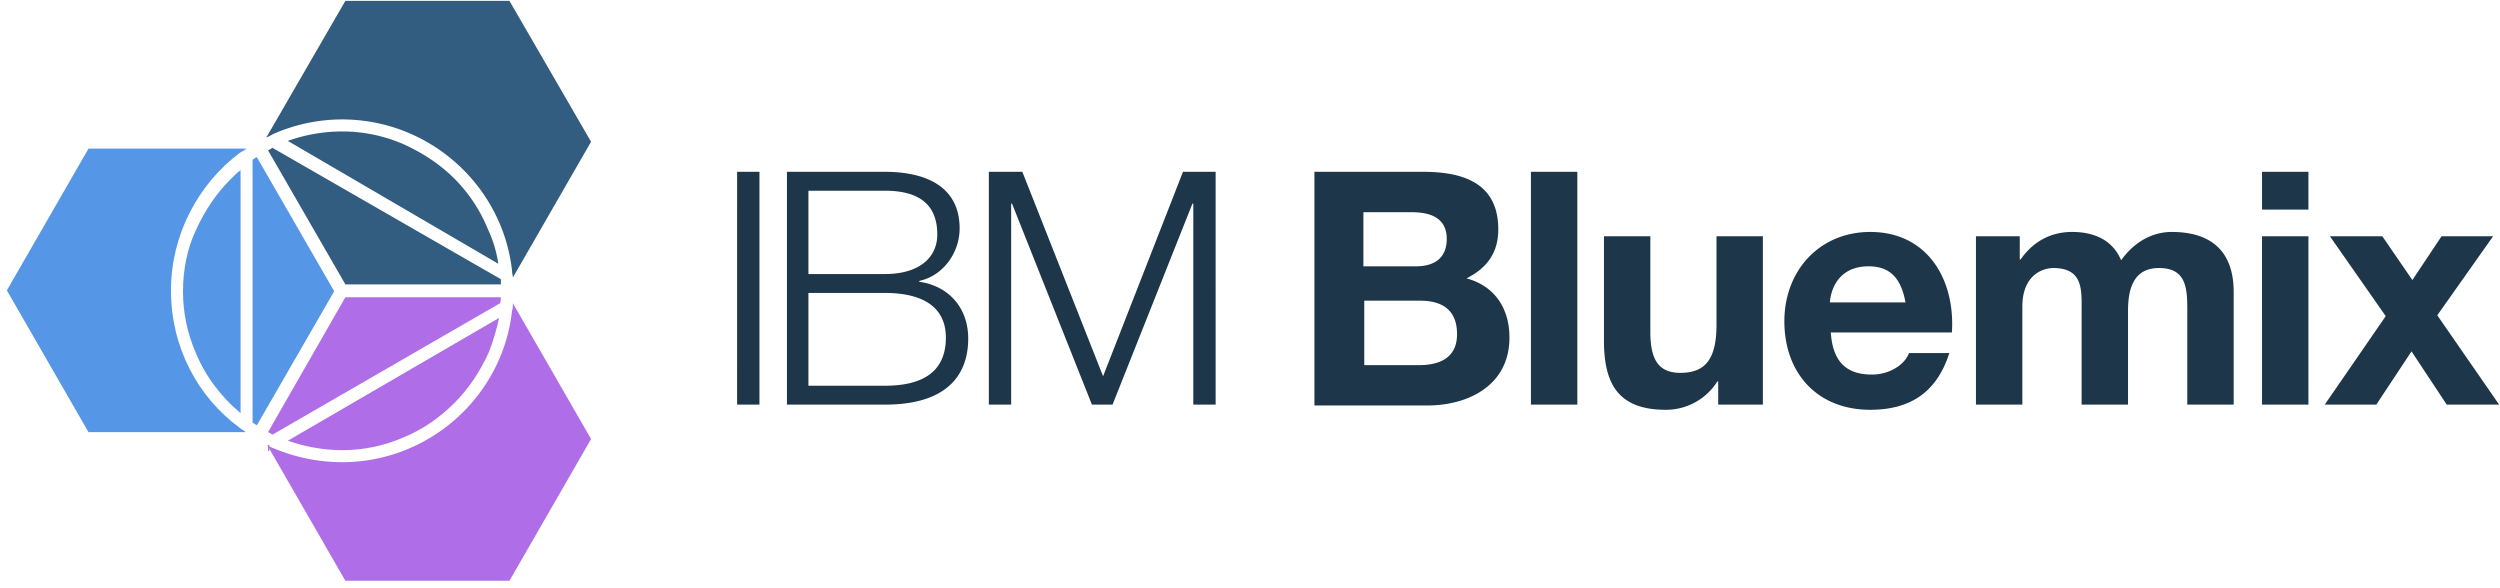<svg width="200" height="47" viewBox="0 0 200 47" xmlns="http://www.w3.org/2000/svg"><title>logo-misusage-07</title><g fill="none" fill-rule="evenodd"><path d="M58.97 13.746h1.786V32.37h-1.787m3.986-18.625h7.835c3.162 0 5.98 1.1 5.98 4.536 0 1.924-1.306 3.78-3.23 4.192v.069c2.405.344 3.917 2.13 3.917 4.536 0 1.787-.619 5.292-6.667 5.292h-7.835V13.746zm1.719 8.178h6.116c2.818 0 4.193-1.374 4.193-3.161 0-2.337-1.375-3.505-4.193-3.505h-6.116v6.666zm0 8.935h6.116c2.612 0 4.88-.825 4.88-3.849 0-2.405-1.787-3.574-4.88-3.574h-6.116v7.423zm14.501-17.113h2.612l6.46 16.357 6.392-16.357h2.612V32.37h-1.787V16.29h-.069l-6.392 16.08h-1.649l-6.392-16.08h-.069v16.08h-1.786V13.746m25.979 0h8.797c3.574 0 5.98 1.168 5.98 4.605 0 1.855-.894 3.092-2.543 3.917 2.268.619 3.436 2.406 3.436 4.742 0 3.78-3.23 5.43-6.598 5.43h-9.003V13.746h-.07zm4.055 7.56h4.124c1.443 0 2.474-.619 2.474-2.2 0-1.718-1.375-2.13-2.818-2.13h-3.849v4.33h.069zm0 7.904h4.399c1.58 0 3.024-.55 3.024-2.475s-1.169-2.68-2.956-2.68h-4.467v5.155zm13.333-15.464h3.712V32.37h-3.712m18.557 0h-3.574v-1.856h-.069a4.85 4.85 0 0 1-4.123 2.269c-3.918 0-4.949-2.2-4.949-5.568V18.9h3.711v7.63c0 2.199.619 3.298 2.406 3.298 1.993 0 2.887-1.1 2.887-3.849V18.9h3.71v13.471zm5.43-5.842c.137 2.406 1.237 3.437 3.298 3.437 1.512 0 2.68-.894 2.956-1.719h3.23c-1.03 3.23-3.23 4.537-6.323 4.537-4.261 0-6.873-2.956-6.873-7.08 0-4.055 2.818-7.147 6.873-7.147 4.605 0 6.804 3.848 6.53 8.04h-9.692v-.068zm5.979-2.337c-.344-1.855-1.169-2.886-2.955-2.886-2.406 0-3.025 1.856-3.093 2.886h6.048zm5.636-5.292h3.505v1.856h.068c.963-1.375 2.337-2.2 4.124-2.2 1.718 0 3.23.62 3.918 2.269.824-1.169 2.199-2.268 4.055-2.268 2.886 0 4.948 1.306 4.948 4.81v9.004h-3.711v-7.629c0-1.787-.138-3.299-2.268-3.299-2.062 0-2.474 1.719-2.474 3.437v7.491h-3.712v-7.56c0-1.58.138-3.368-2.268-3.368-.756 0-2.474.481-2.474 3.093v7.835h-3.711V18.9zm26.598-2.13h-3.712v-3.024h3.712v3.024zm-3.712 2.13h3.712V32.37h-3.712V18.9zm9.897 6.392l-4.467-6.392h4.192l2.406 3.505 2.336-3.505h4.124l-4.467 6.323 4.948 7.148h-4.192l-2.818-4.261-2.818 4.261h-4.124" fill="#1D3649"/><path d="M14.64 23.299c0 1.718.343 3.368 1.03 4.948.619 1.512 1.58 2.887 2.75 4.055.274.275.55.482.824.756v-19.45c-.275.206-.55.481-.825.756-1.168 1.169-2.062 2.543-2.749 4.055-.687 1.444-1.03 3.162-1.03 4.88z" fill="#5596E6"/><path d="M36.357 14.296c-1.168-1.169-2.543-2.062-4.055-2.75a12.283 12.283 0 0 0-4.948-1.03 13.04 13.04 0 0 0-4.33.755L39.863 21.1a9.754 9.754 0 0 0-.825-2.75 12.272 12.272 0 0 0-2.68-4.054zm-14.914-2.269L27.63 22.75h12.44v-.412L21.787 11.82c-.069.069-.206.138-.344.206z" fill="#325C80"/><path d="M40.069 23.78h-12.44l-6.186 10.79c.138.07.275.138.344.207L40 24.26c.069-.206.069-.343.069-.48zm-7.767 11.203c1.512-.619 2.887-1.58 4.055-2.75 1.169-1.168 2.062-2.542 2.75-4.054.343-.894.618-1.787.824-2.75l-16.907 9.829c1.375.48 2.887.756 4.33.756 1.718 0 3.368-.344 4.948-1.031z" fill="#AF6EE8"/><path d="M26.735 23.299L20.55 12.577c-.069 0-.344.207-.344.207v21.03c.138.07.206.138.344.207l6.185-10.722z" fill="#5596E6"/><path d="M27.354 9.553c7.01 0 12.852 5.292 13.608 12.096 0 .207.069.413.069.55l6.254-10.859L40.756.07H27.629l-6.323 10.928c.206-.07.412-.207.55-.275a13.608 13.608 0 0 1 5.498-1.169z" fill="#325C80"/><path fill="#90908F" d="M21.443 35.601h.1v.481h-.1z"/><path d="M41.03 24.261c0 .206 0 .413-.068.619-.756 6.804-6.598 12.096-13.608 12.096a14.18 14.18 0 0 1-5.43-1.1 2.058 2.058 0 0 1-.55-.275l6.255 10.86h13.127l6.53-11.34-6.255-10.86z" fill="#AF6EE8"/><path d="M19.725 11.89H7.08L.549 23.23l6.53 11.34h12.577c-.137-.137-.343-.206-.48-.343-3.368-2.474-5.499-6.46-5.499-10.997 0-4.467 2.2-8.522 5.498-10.996.138-.07.344-.207.55-.344z" fill="#5596E6"/></g></svg>